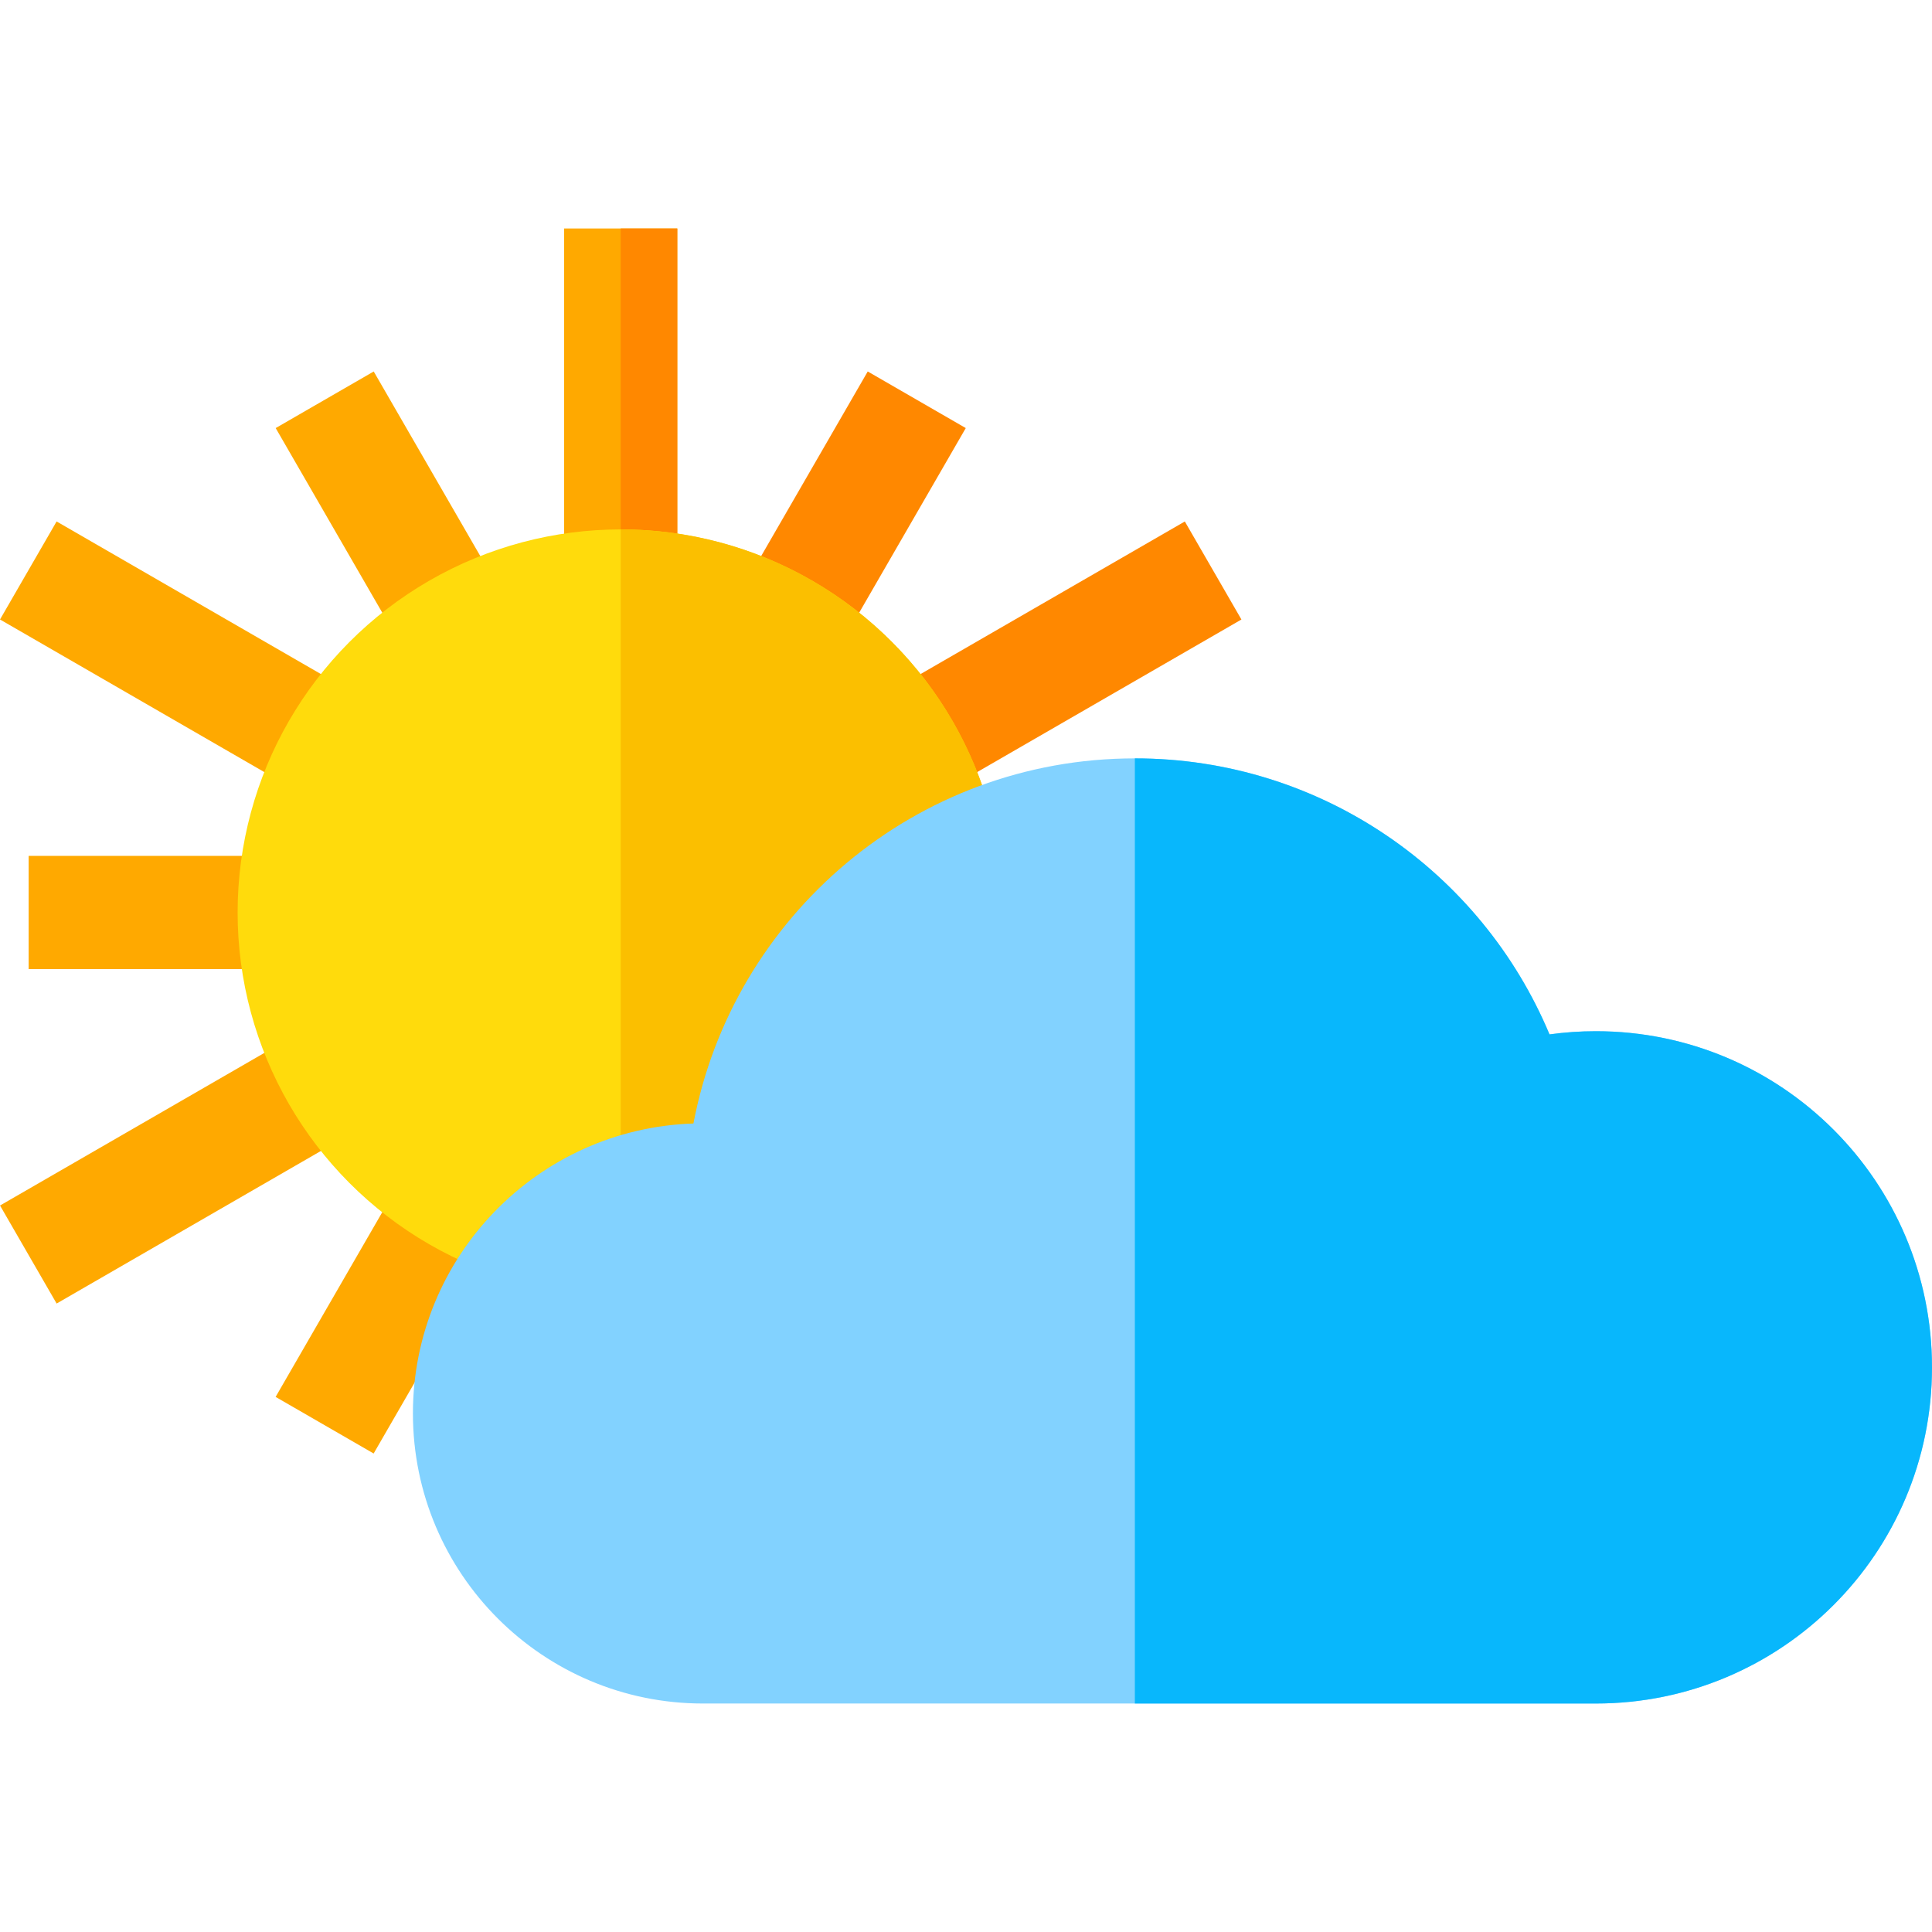 <?xml version="1.0" encoding="iso-8859-1"?>
<!-- Generator: Adobe Illustrator 19.0.0, SVG Export Plug-In . SVG Version: 6.00 Build 0)  -->
<svg version="1.1" id="Capa_1" xmlns="http://www.w3.org/2000/svg" xmlns:xlink="http://www.w3.org/1999/xlink" x="0px" y="0px"
	 viewBox="0 0 512.003 512.003" style="enable-background:new 0 0 512.003 512.003;" xml:space="preserve">
<rect x="149.492" y="60.549" style="fill:#FFA900;" width="30" height="90.79"/>
<rect x="164.492" y="60.549" style="fill:#FF8800;" width="15" height="90.79"/>
<g>
	
		<rect x="69.448" y="119.702" transform="matrix(-0.5 -0.866 0.866 -0.5 37.332 290.957)" style="fill:#FFA900;" width="66.419" height="29.999"/>
	
		<rect x="87.639" y="315.719" transform="matrix(-0.866 -0.5 0.5 -0.866 17.057 702.427)" style="fill:#FFA900;" width="29.999" height="66.419"/>
	<rect x="7.592" y="226.819" style="fill:#FFA900;" width="66.42" height="30"/>
	
		<rect x="1.417" y="158.876" transform="matrix(-0.866 -0.5 0.5 -0.866 0.42 347.865)" style="fill:#FFA900;" width="90.798" height="29.999"/>
	
		<rect x="31.828" y="264.362" transform="matrix(-0.5 -0.866 0.866 -0.5 -198.017 505.198)" style="fill:#FFA900;" width="29.999" height="90.798"/>
</g>
<g>
	
		<rect x="211.343" y="101.49" transform="matrix(-0.866 -0.5 0.5 -0.866 355.008 364.525)" style="fill:#FF8800;" width="29.999" height="66.419"/>
	
		<rect x="267.177" y="128.479" transform="matrix(-0.5 -0.866 0.866 -0.5 272.687 505.19)" style="fill:#FF8800;" width="29.999" height="90.798"/>
</g>
<circle style="fill:#FFDB0C;" cx="164.492" cy="241.819" r="101.52"/>
<path style="fill:#FBBF00;" d="M164.492,140.297c0,28.031,0,149.549,0,203.047c56.07,0,101.524-45.454,101.524-101.524
	S220.562,140.297,164.492,140.297z"/>
<path style="fill:#82D2FF;" d="M422.915,273.28c-4.167,0-8.264,0.293-12.278,0.846c-17.976-42.961-60.406-73.148-109.889-73.148
	c-58.135,0-106.532,41.665-116.978,96.762c-41.284,1.34-74.342,35.224-74.342,76.834c0,42.46,34.42,76.88,76.88,76.88h236.607
	c49.201,0,89.087-39.885,89.087-89.087C512.002,313.166,472.116,273.28,422.915,273.28z"/>
<path style="fill:#08B7FC;" d="M422.915,273.28c-4.167,0-8.264,0.293-12.278,0.846c-17.976-42.961-60.406-73.148-109.889-73.148
	c0,55.842,0,250.475,0,250.475h122.168c49.201,0,89.087-39.885,89.087-89.087C512.002,313.166,472.116,273.28,422.915,273.28z"/>
<g>
</g>
<g>
</g>
<g>
</g>
<g>
</g>
<g>
</g>
<g>
</g>
<g>
</g>
<g>
</g>
<g>
</g>
<g>
</g>
<g>
</g>
<g>
</g>
<g>
</g>
<g>
</g>
<g>
</g>
</svg>
